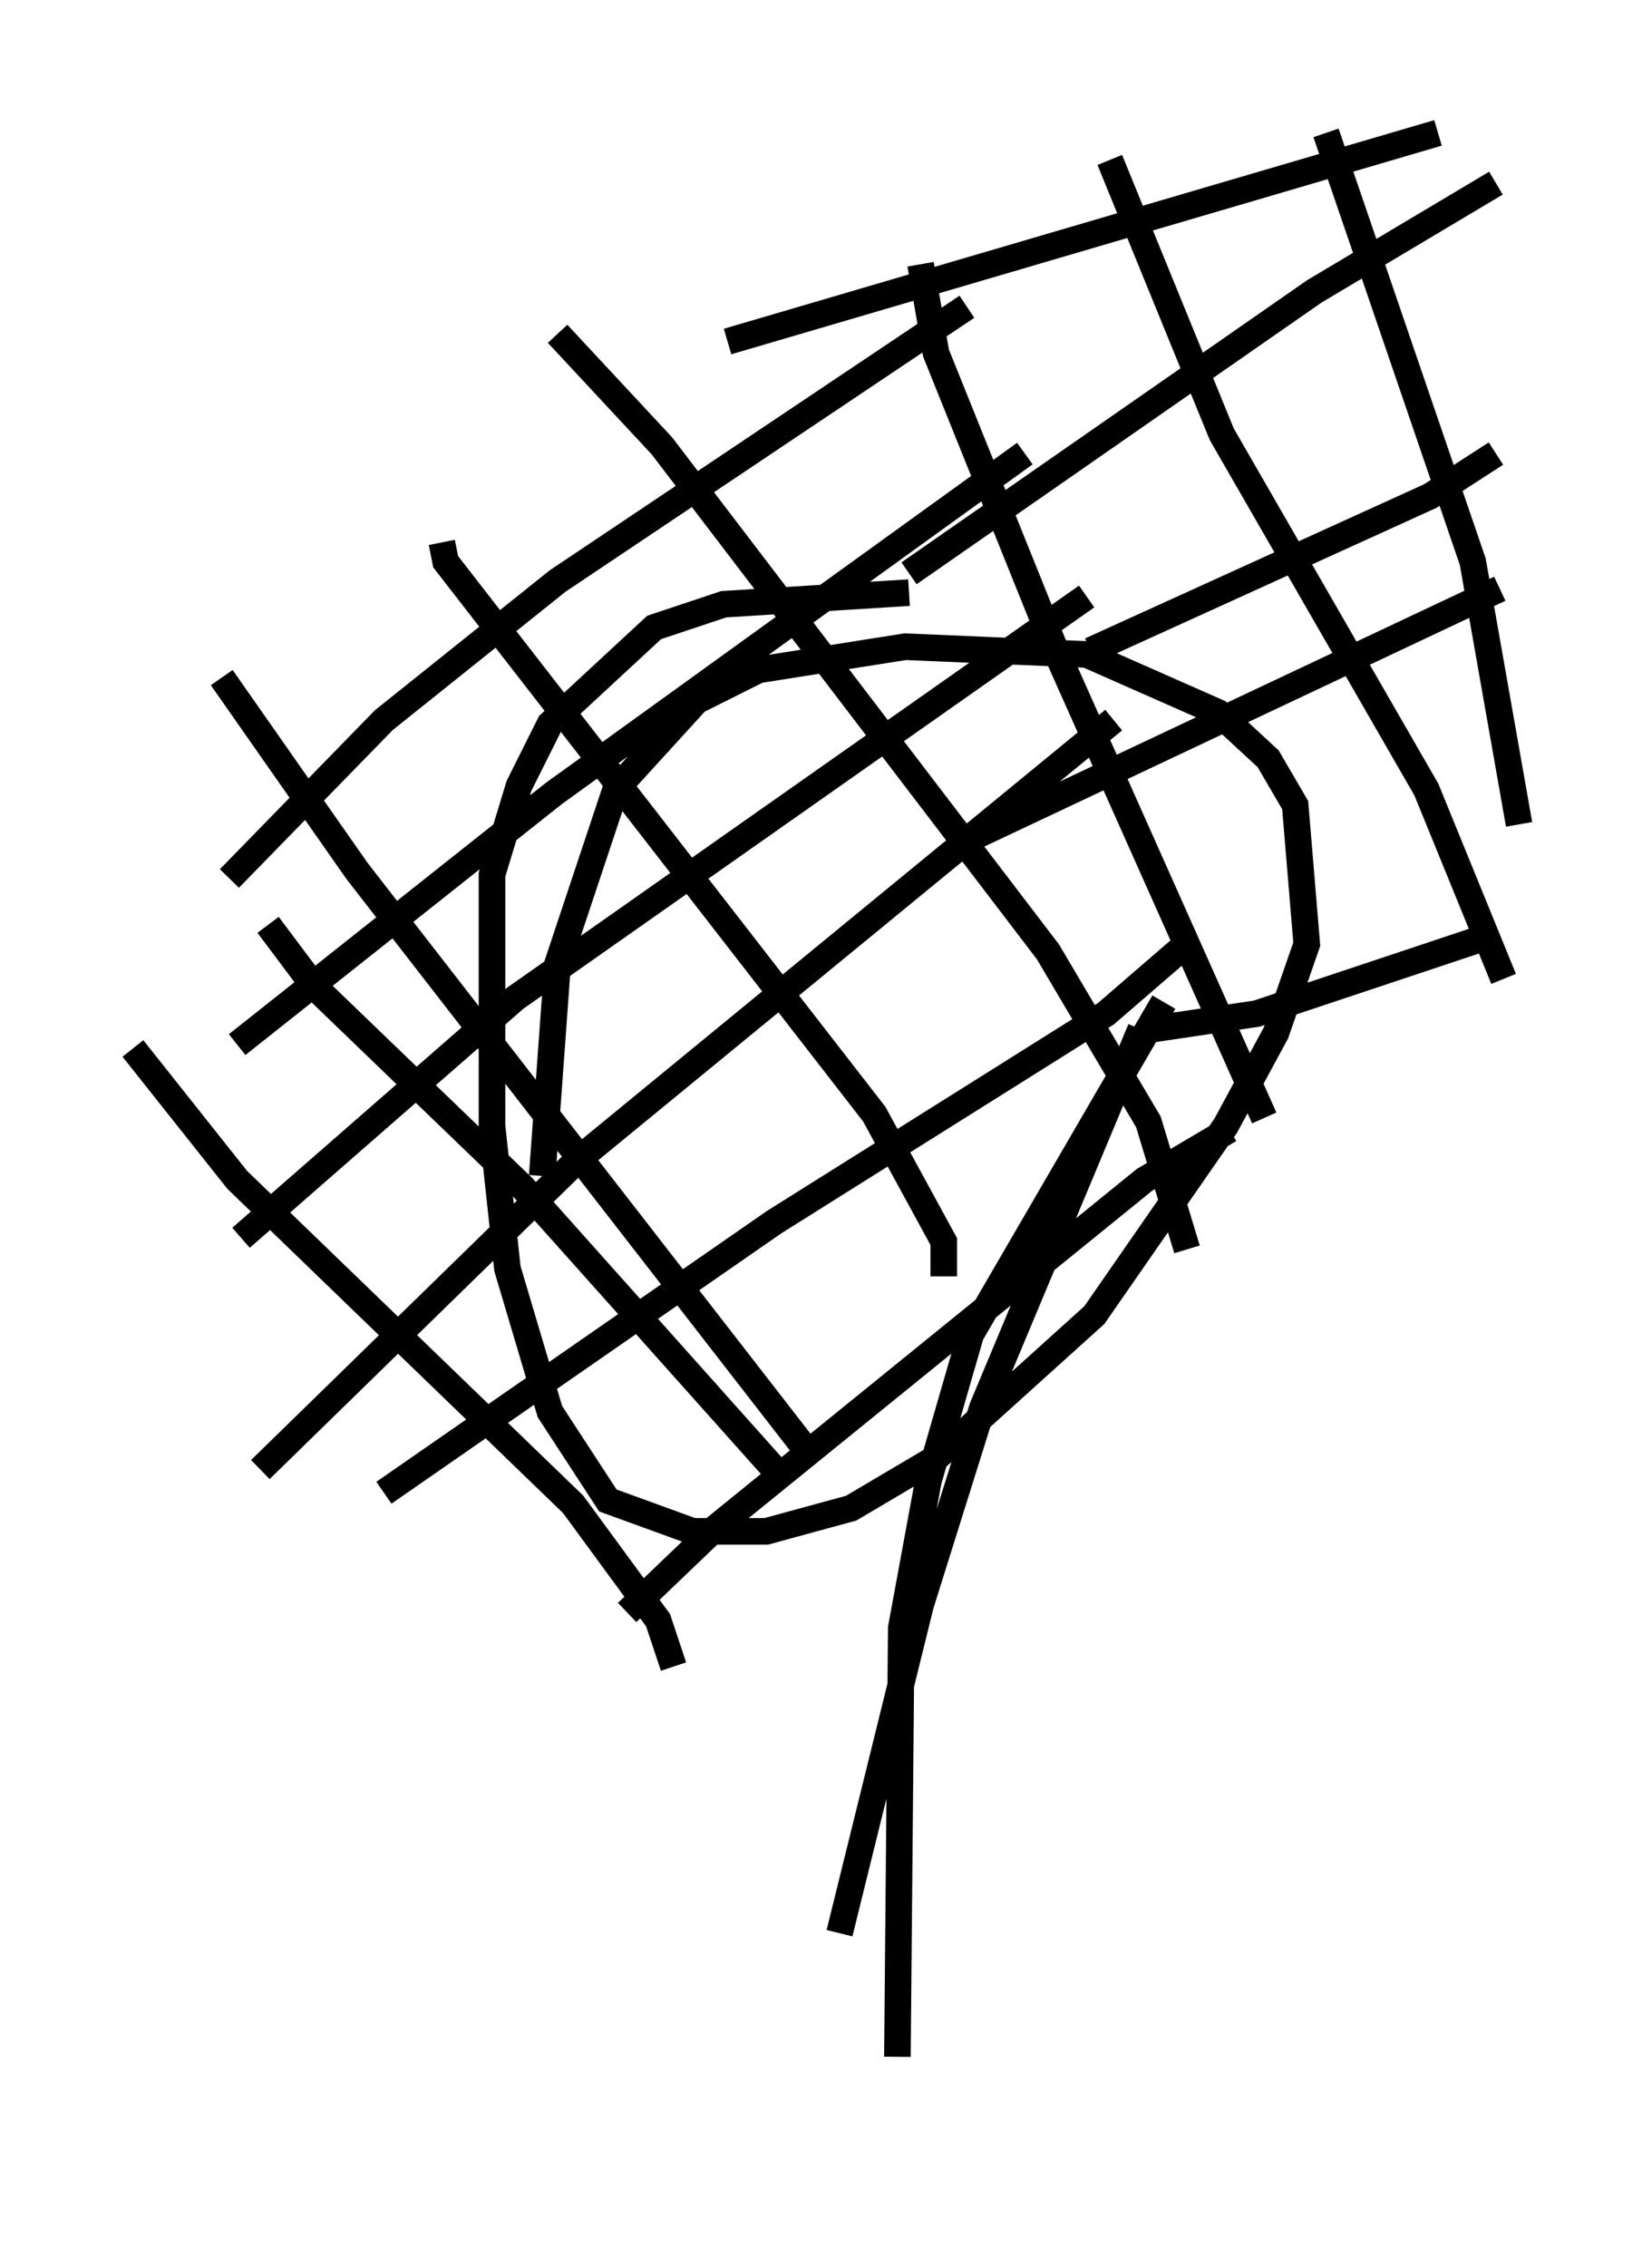 <?xml version="1.0" encoding="utf-8" ?>
<svg baseProfile="full" height="85.24" version="1.1" width="62.145" xmlns="http://www.w3.org/2000/svg" xmlns:ev="http://www.w3.org/2001/xml-events" xmlns:xlink="http://www.w3.org/1999/xlink"><defs /><rect fill="white" height="85.24" width="62.145" x="0" y="0" /><path d="M31, 80.24 m0.581, -7.553 l3.05, -12.346 2.324, -7.408 l5.955, -14.235 m-9.151, 38.637 l0.145, -16.123 1.017, -5.52 l1.598, -5.52 7.263, -12.492 m-23.385, 6.536 l0.581, -7.989 2.179, -6.536 l3.05, -3.341 2.324, -1.162 l5.52, -0.872 6.827, 0.291 l4.939, 2.179 1.888, 1.743 l1.017, 1.743 0.436, 5.229 l-1.162, 3.341 -1.888, 3.486 l-4.939, 7.117 -5.955, 5.374 l-3.196, 1.888 -3.196, 0.872 l-2.76, 0.0 -3.196, -1.162 l-2.179, -3.341 -1.598, -5.374 l-0.581, -5.374 0.0, -9.441 l1.017, -3.341 1.162, -2.324 l3.922, -3.631 2.615, -0.872 l6.972, -0.436 m7.698, 4.793 l-20.19, 16.559 -11.911, 11.62 m31.084, -32.827 l-21.497, 15.106 -10.313, 9.006 m29.486, -29.486 l-17.721, 12.782 -11.911, 9.441 m27.452, -27.743 l-15.397, 10.313 -6.536, 5.229 l-5.81, 5.955 m12.346, -20.48 l3.922, 4.212 14.525, 19.028 l3.777, 6.391 1.453, 4.793 m-28.033, -26.581 l0.145, 0.726 16.123, 20.771 l2.615, 4.793 0.0, 1.307 m-27.162, -22.514 l5.084, 7.263 17.14, 22.078 m-6.972, -18.592 l0.0, 0.0 m21.207, -0.872 l-3.196, 2.76 -12.492, 7.844 l-14.67, 10.168 m31.81, -13.654 l-3.196, 1.888 -16.123, 13.073 l-3.341, 3.196 m3.777, -47.788 l26.726, -7.844 m-19.899, 16.559 l15.251, -10.603 6.827, -4.067 m-15.251, 17.575 l12.782, -5.81 2.469, -1.598 m-20.19, 14.67 l20.335, -9.587 m-13.073, 16.559 l3.922, -0.581 8.279, -2.76 m-13.799, -29.341 l4.212, 10.313 7.698, 13.363 l2.905, 7.117 m-21.933, -26.871 l0.581, 3.341 4.503, 11.184 l7.844, 17.575 m2.324, -37.039 l5.52, 16.123 1.743, 9.877 m-52.145, 8.425 l3.922, 4.939 12.637, 12.201 l3.196, 4.358 0.581, 1.743 m-15.251, -27.888 l1.743, 2.324 7.844, 7.553 l9.732, 10.894 " fill="none" stroke="black" stroke-width="1" /></svg>